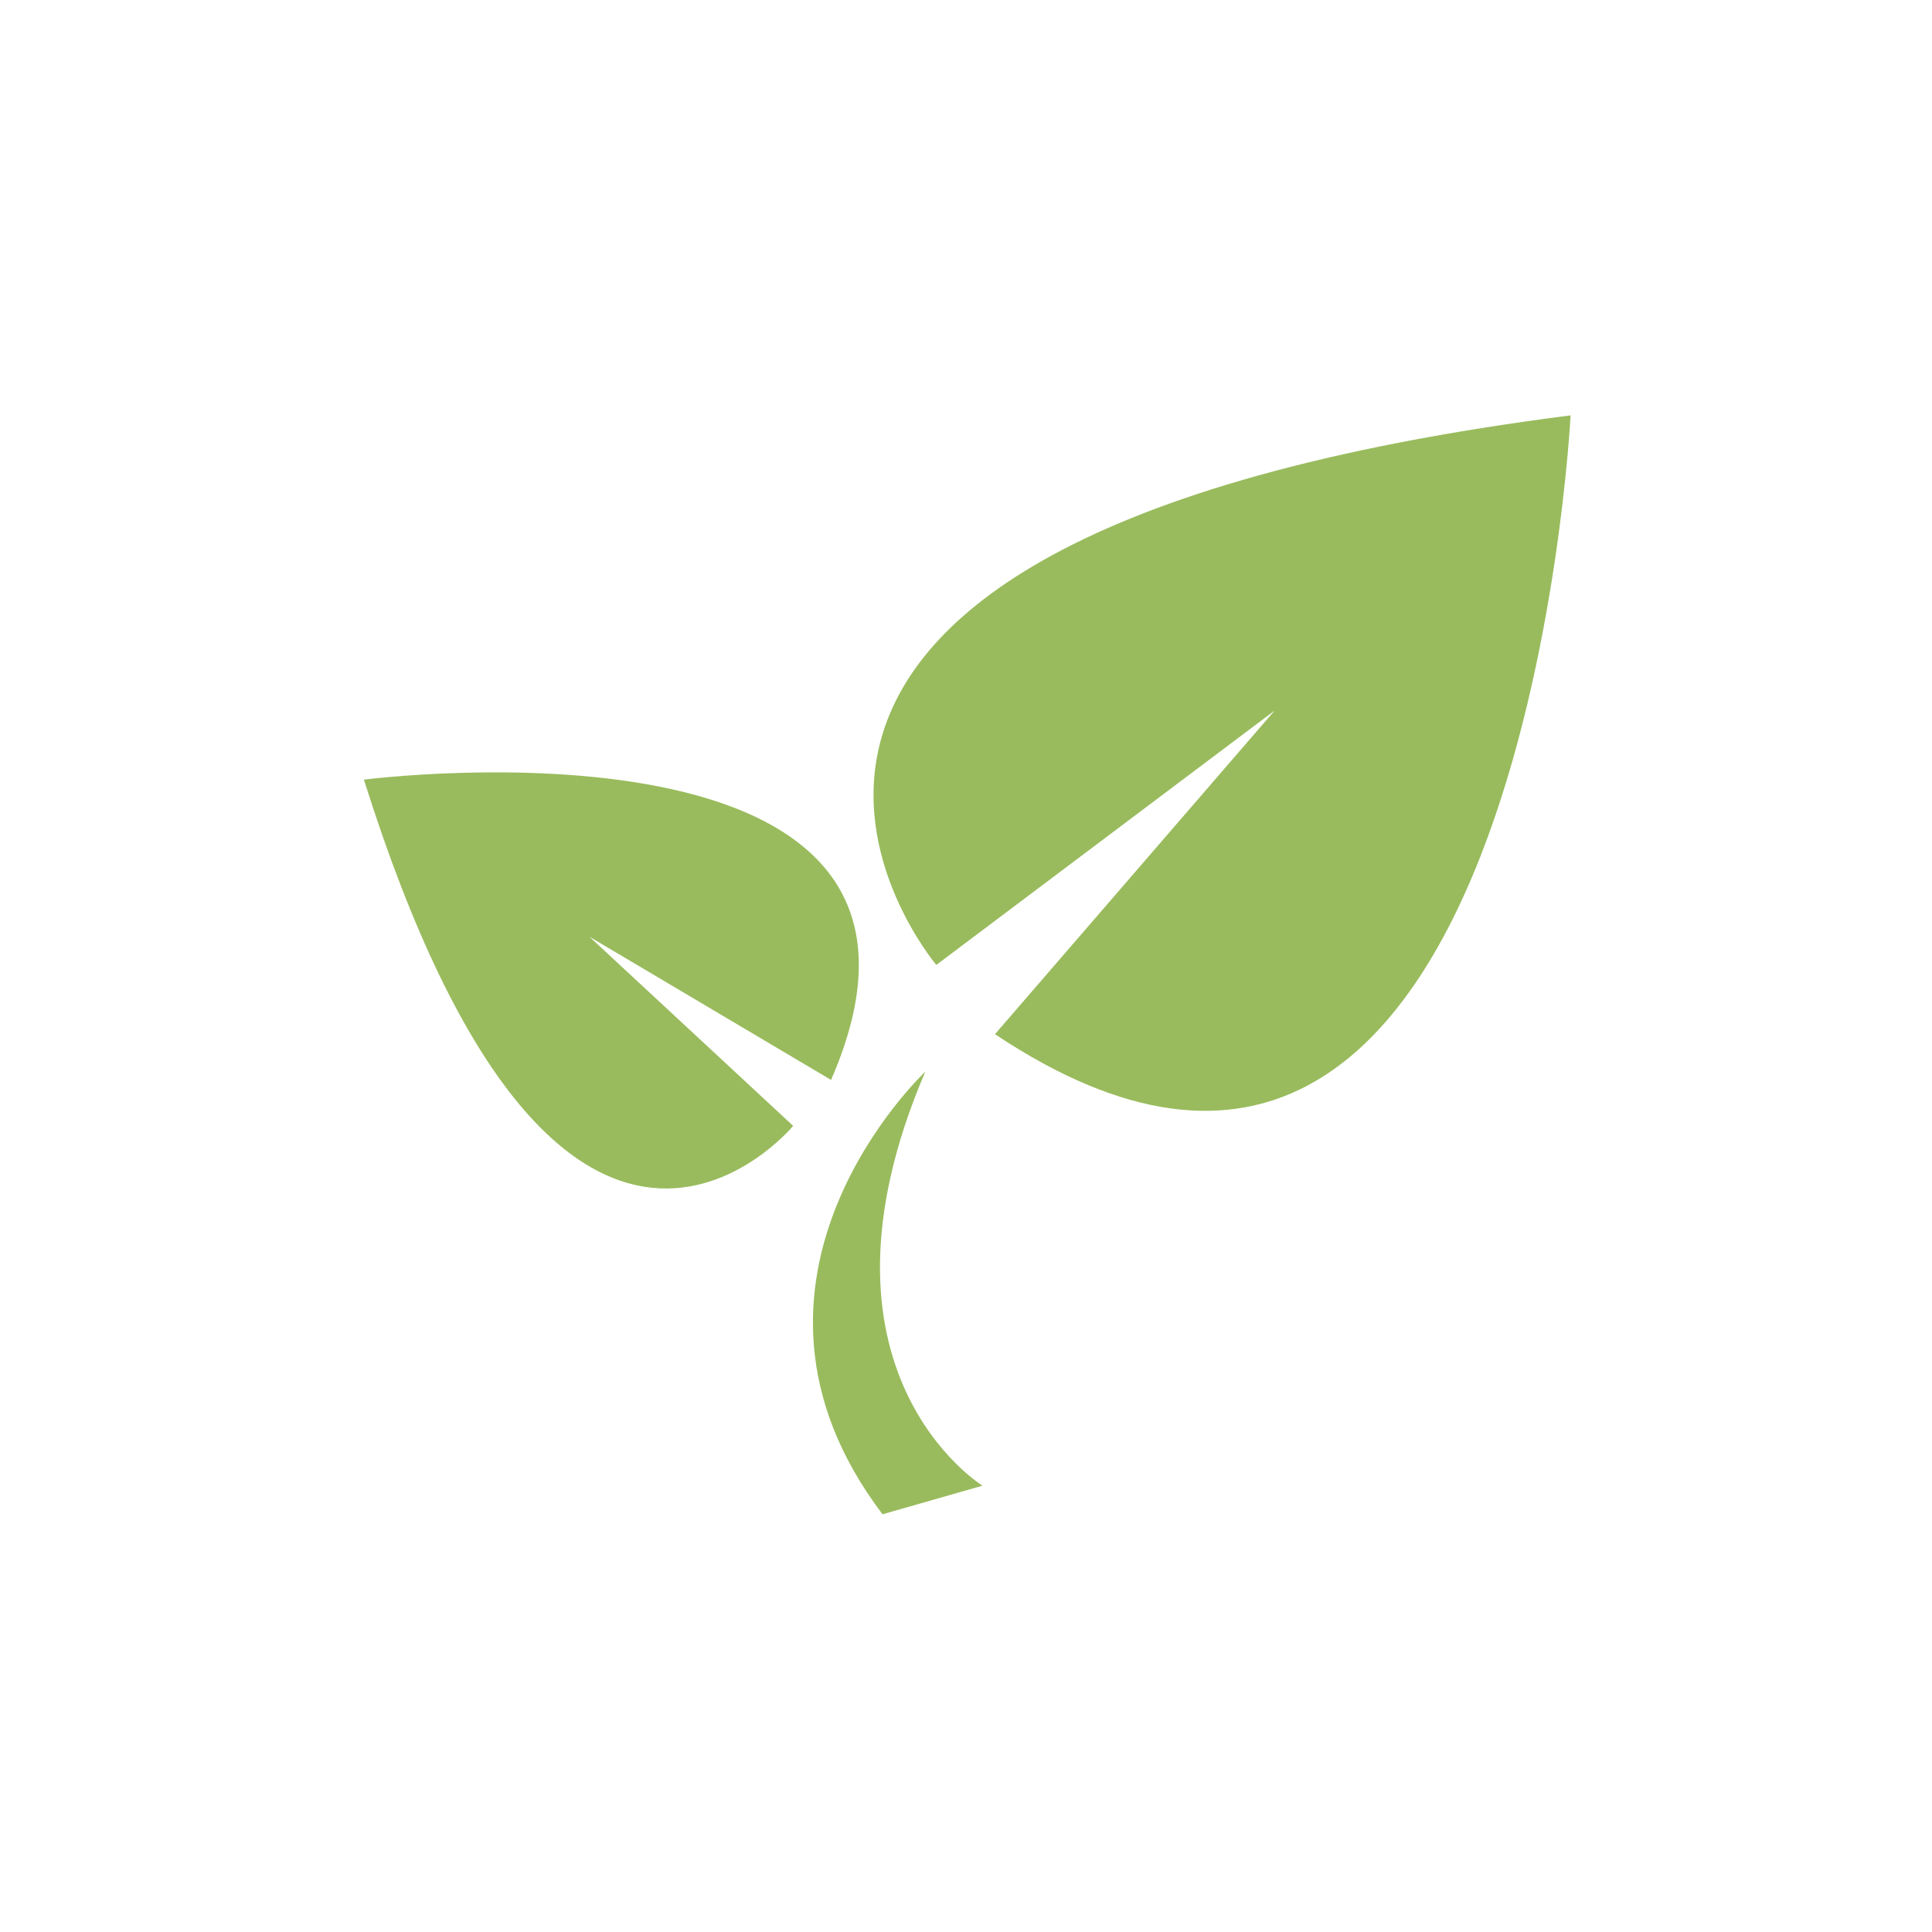 <svg fill="none" height="1000" viewBox="0 0 1000 1000" width="1000" xmlns="http://www.w3.org/2000/svg"><path d="m456.795 783.785c-92.404-121.89 22.142-229.092 22.142-229.092-66.535 155.103 29.596 214.294 29.596 214.294zm203.223-416.312-145.018 167.818c272.719 181.849 297.93-320.291 297.93-320.291-513.43 65.659-328.293 284.447-328.293 284.447l175.381-131.865zm-355.257 117.177 125.398 74.318c85.937-197.524-241.807-155.432-241.807-155.432 102.159 324.456 222.187 179.218 222.187 179.218l-105.668-98.104z" fill="#99bb5d"/></svg>